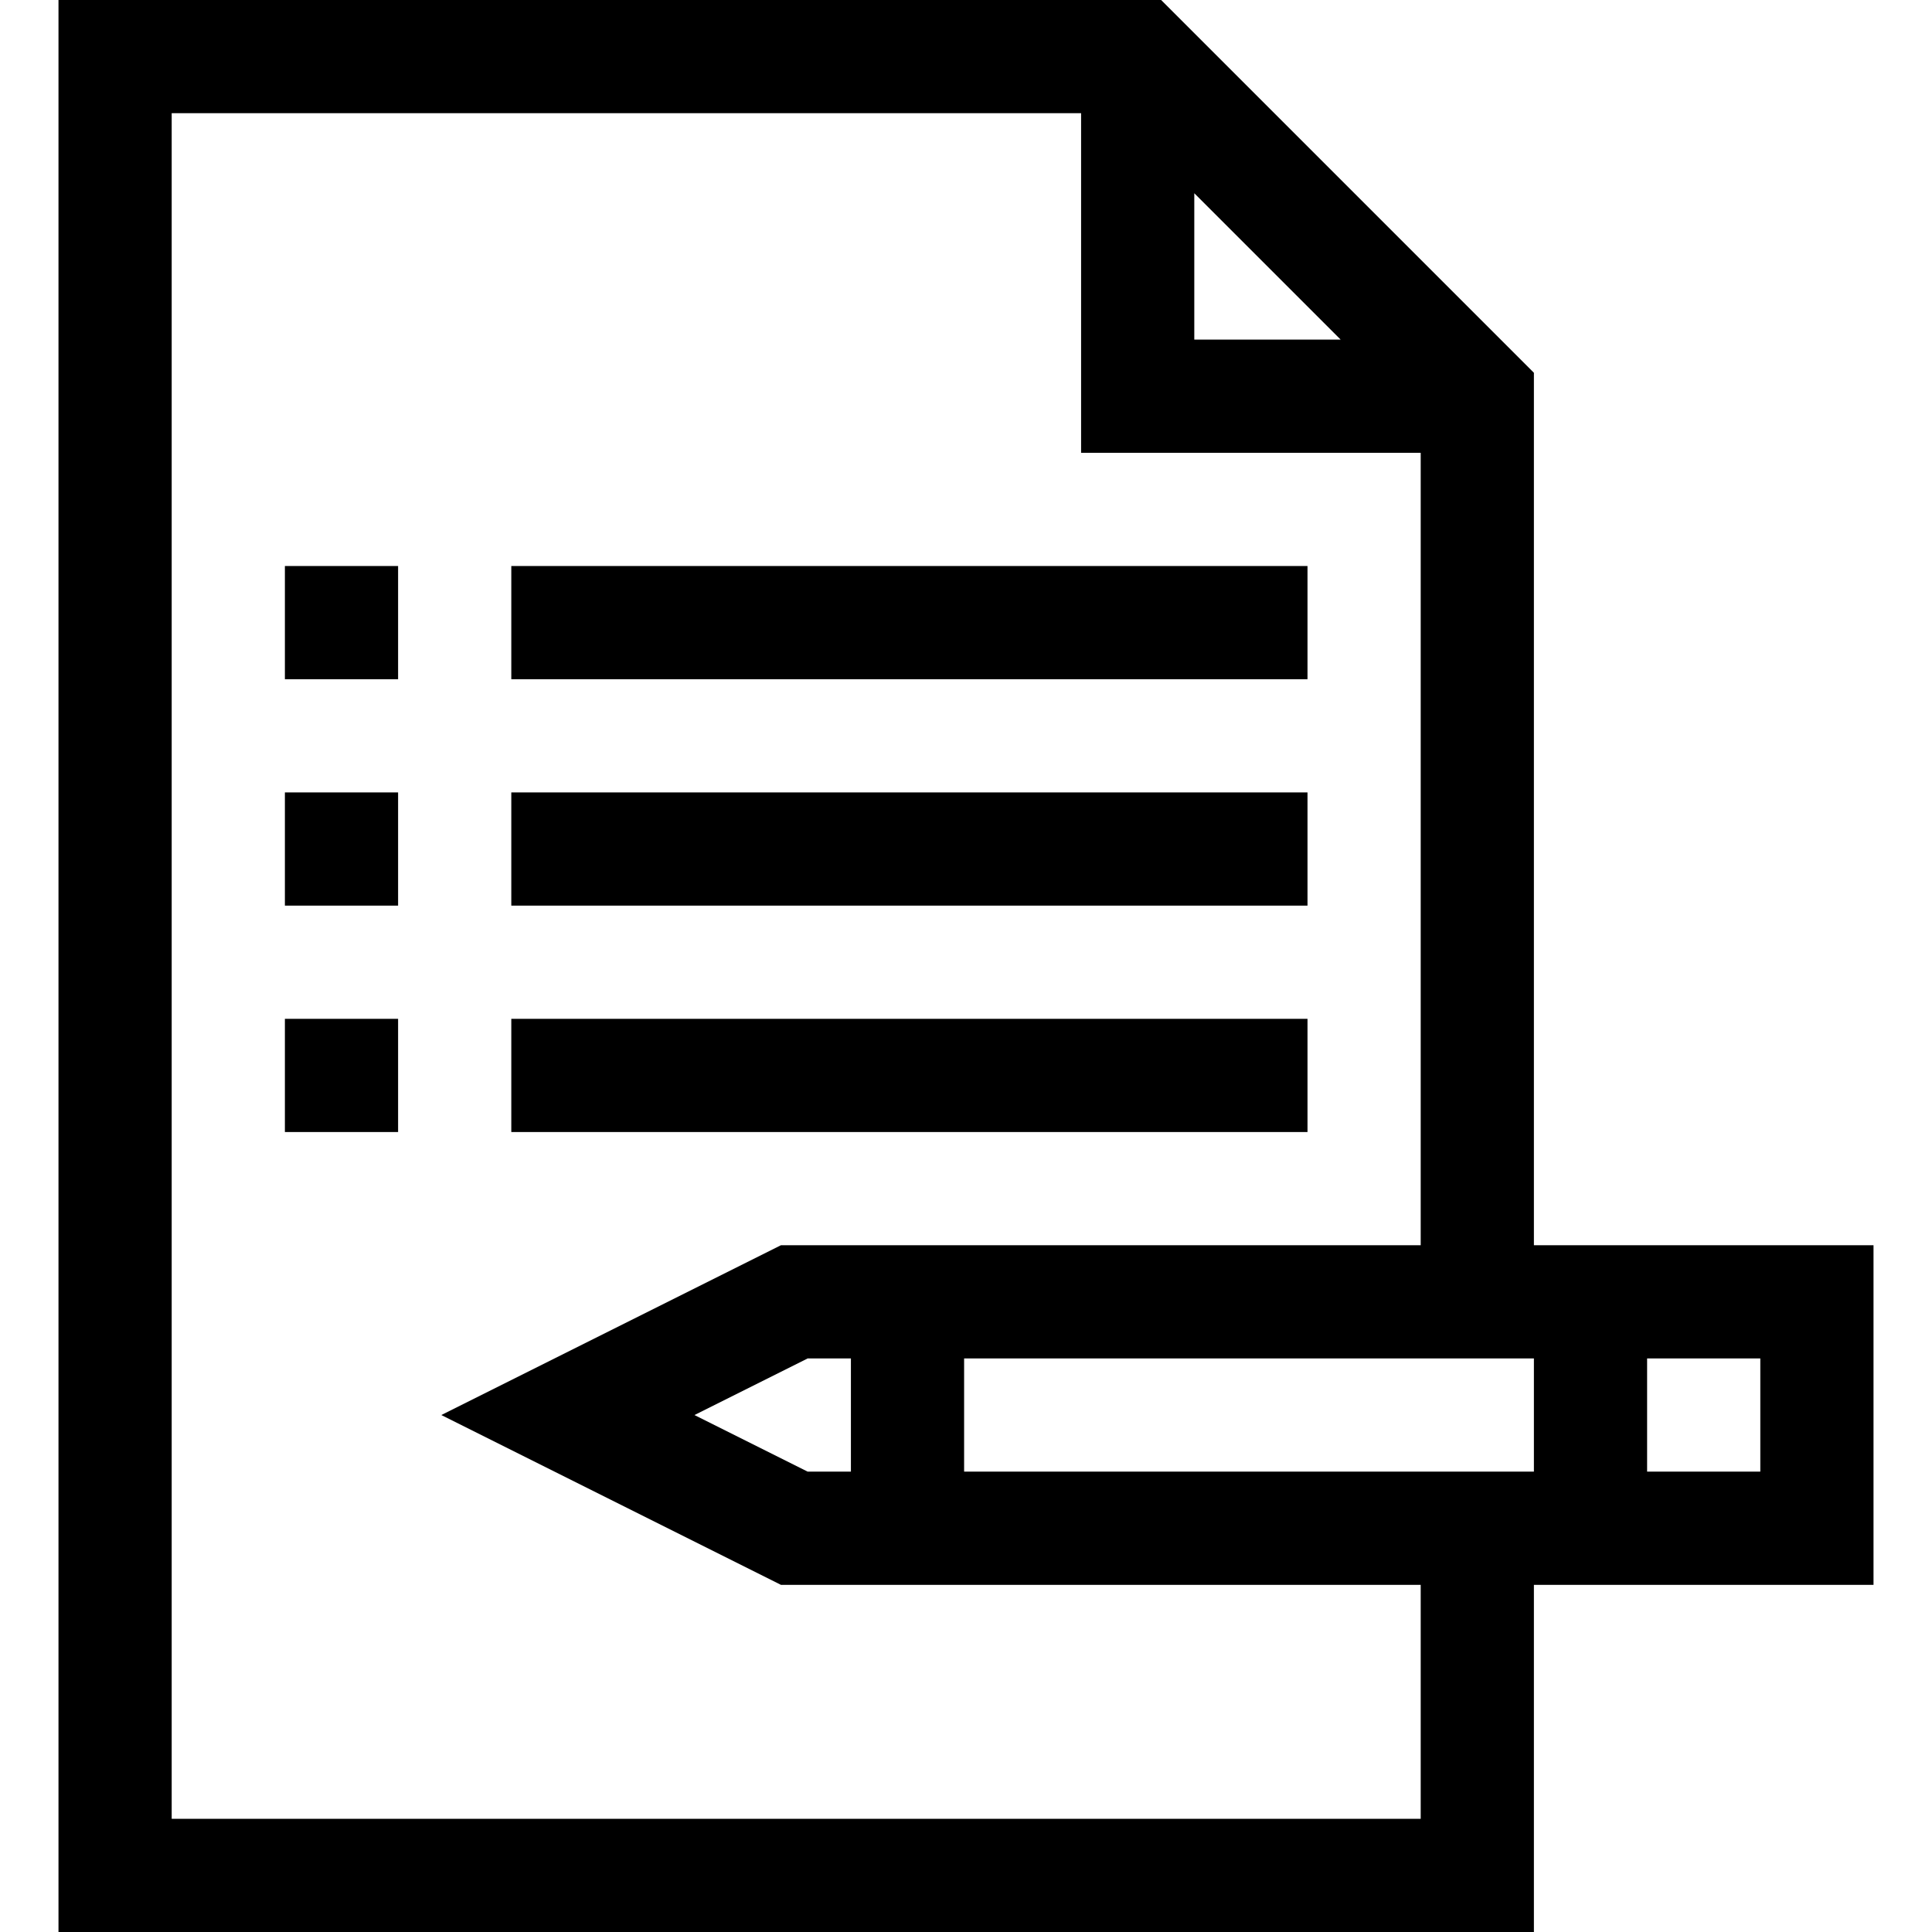 <?xml version="1.0" encoding="iso-8859-1"?>
<!-- Generator: Adobe Illustrator 19.0.0, SVG Export Plug-In . SVG Version: 6.00 Build 0)  -->
<svg xmlns="http://www.w3.org/2000/svg" xmlns:xlink="http://www.w3.org/1999/xlink" version="1.1" id="Layer_1" x="0px" y="0px" viewBox="0 0 512 512" style="enable-background:new 0 0 512 512;" xml:space="preserve" width="512" height="512">
<g>
	<path d="M406.5,98.787L307.713,0H15.5v512h391v-92h90v-90h-90V98.787z M316.5,51.213L355.287,90H316.5V51.213z M376.5,482h-331V30   h241v90h90v210H206.959l-90,45l90,45H376.5V482z M214.041,390l-30-15l30-15H225.5v30H214.041z M255.5,360h151v30h-151V360z    M466.5,390h-30v-30h30V390z"/>
	<rect x="75.5" y="150" width="30" height="30"/>
	<rect x="135.5" y="150" width="211" height="30"/>
	<rect x="75.5" y="210" width="30" height="30"/>
	<rect x="135.5" y="210" width="211" height="30"/>
	<rect x="75.5" y="270" width="30" height="30"/>
	<rect x="135.5" y="270" width="211" height="30"/>
</g>















</svg>
